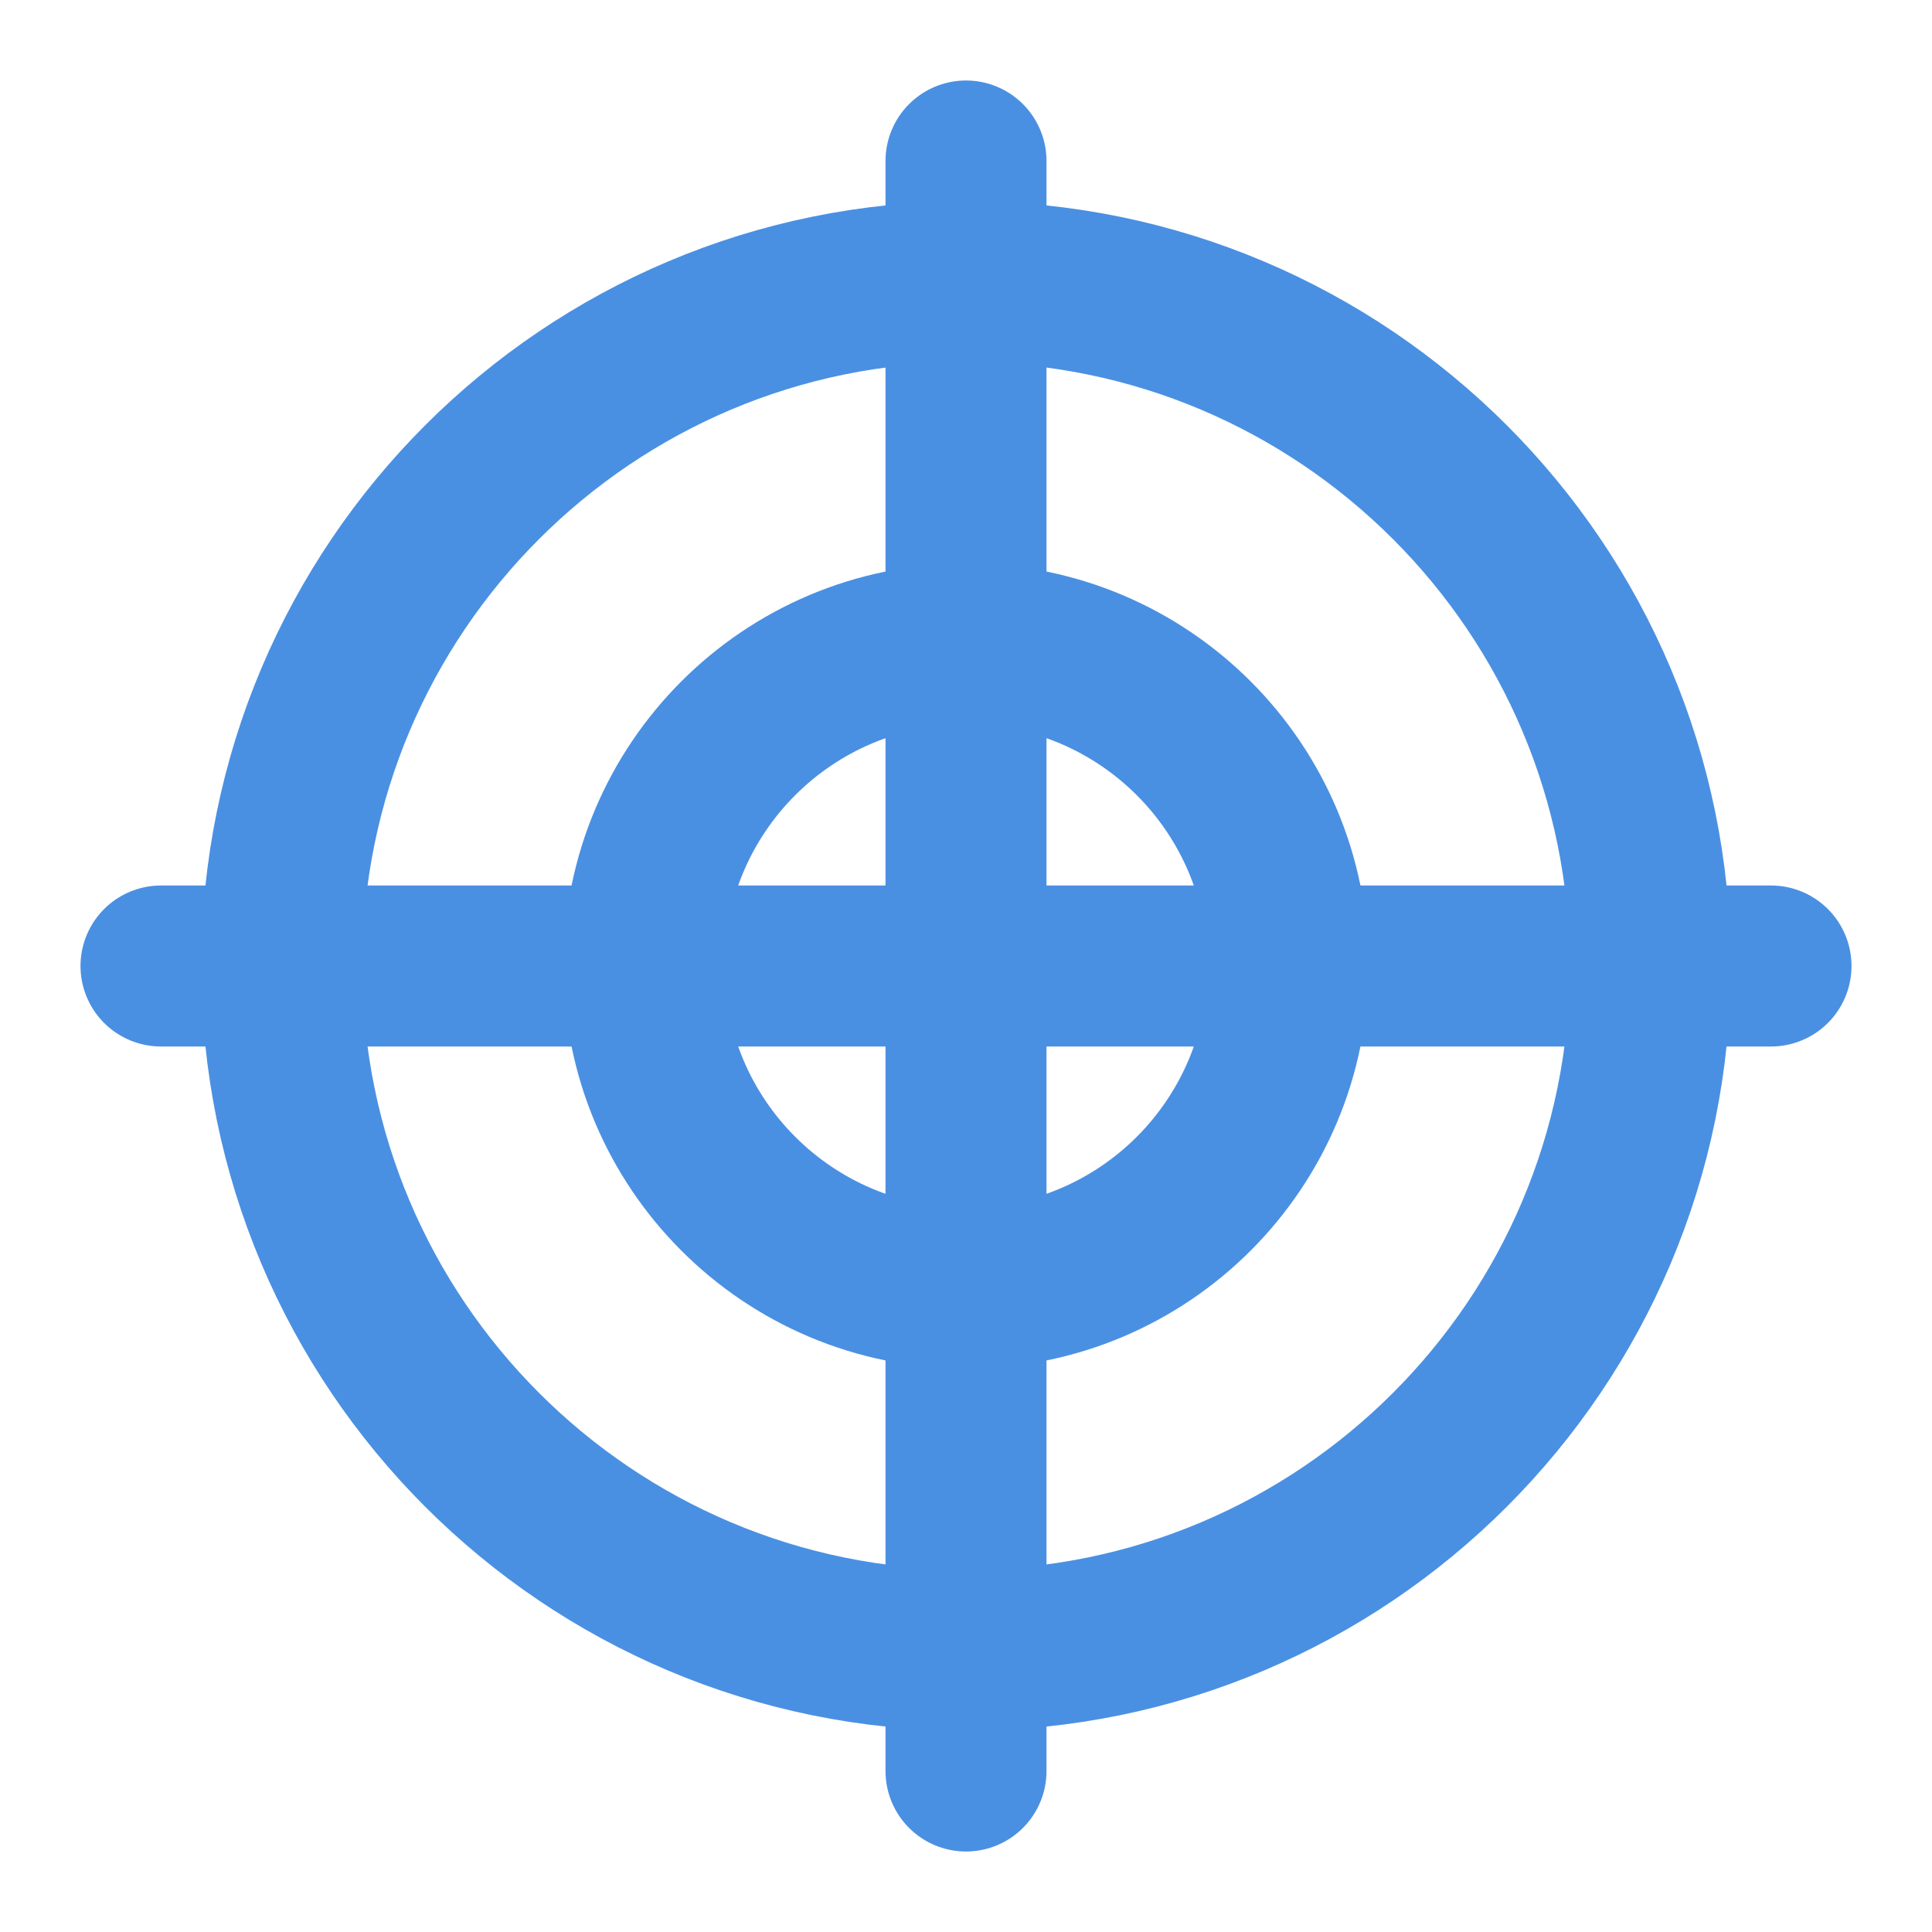<?xml version="1.0" encoding="UTF-8"?><svg width="21" height="21" viewBox="0 0 48 48" fill="none" xmlns="http://www.w3.org/2000/svg"><path d="M24 41C33.39 41 41 33.39 41 24C41 14.61 33.39 7 24 7C14.61 7 7 14.61 7 24C7 33.39 14.61 41 24 41Z" stroke="#4a90e2" stroke-width="4" stroke-miterlimit="2" stroke-linejoin="round"/><path d="M24 32C28.42 32 32 28.42 32 24C32 19.58 28.42 16 24 16C19.58 16 16 19.58 16 24C16 28.42 19.58 32 24 32Z" stroke="#4a90e2" stroke-width="4" stroke-miterlimit="2" stroke-linejoin="round"/><path d="M4 24H44" stroke="#4a90e2" stroke-width="4" stroke-miterlimit="2" stroke-linecap="round" stroke-linejoin="round"/><path d="M24 4V44" stroke="#4a90e2" stroke-width="4" stroke-miterlimit="2" stroke-linecap="round" stroke-linejoin="round"/></svg>